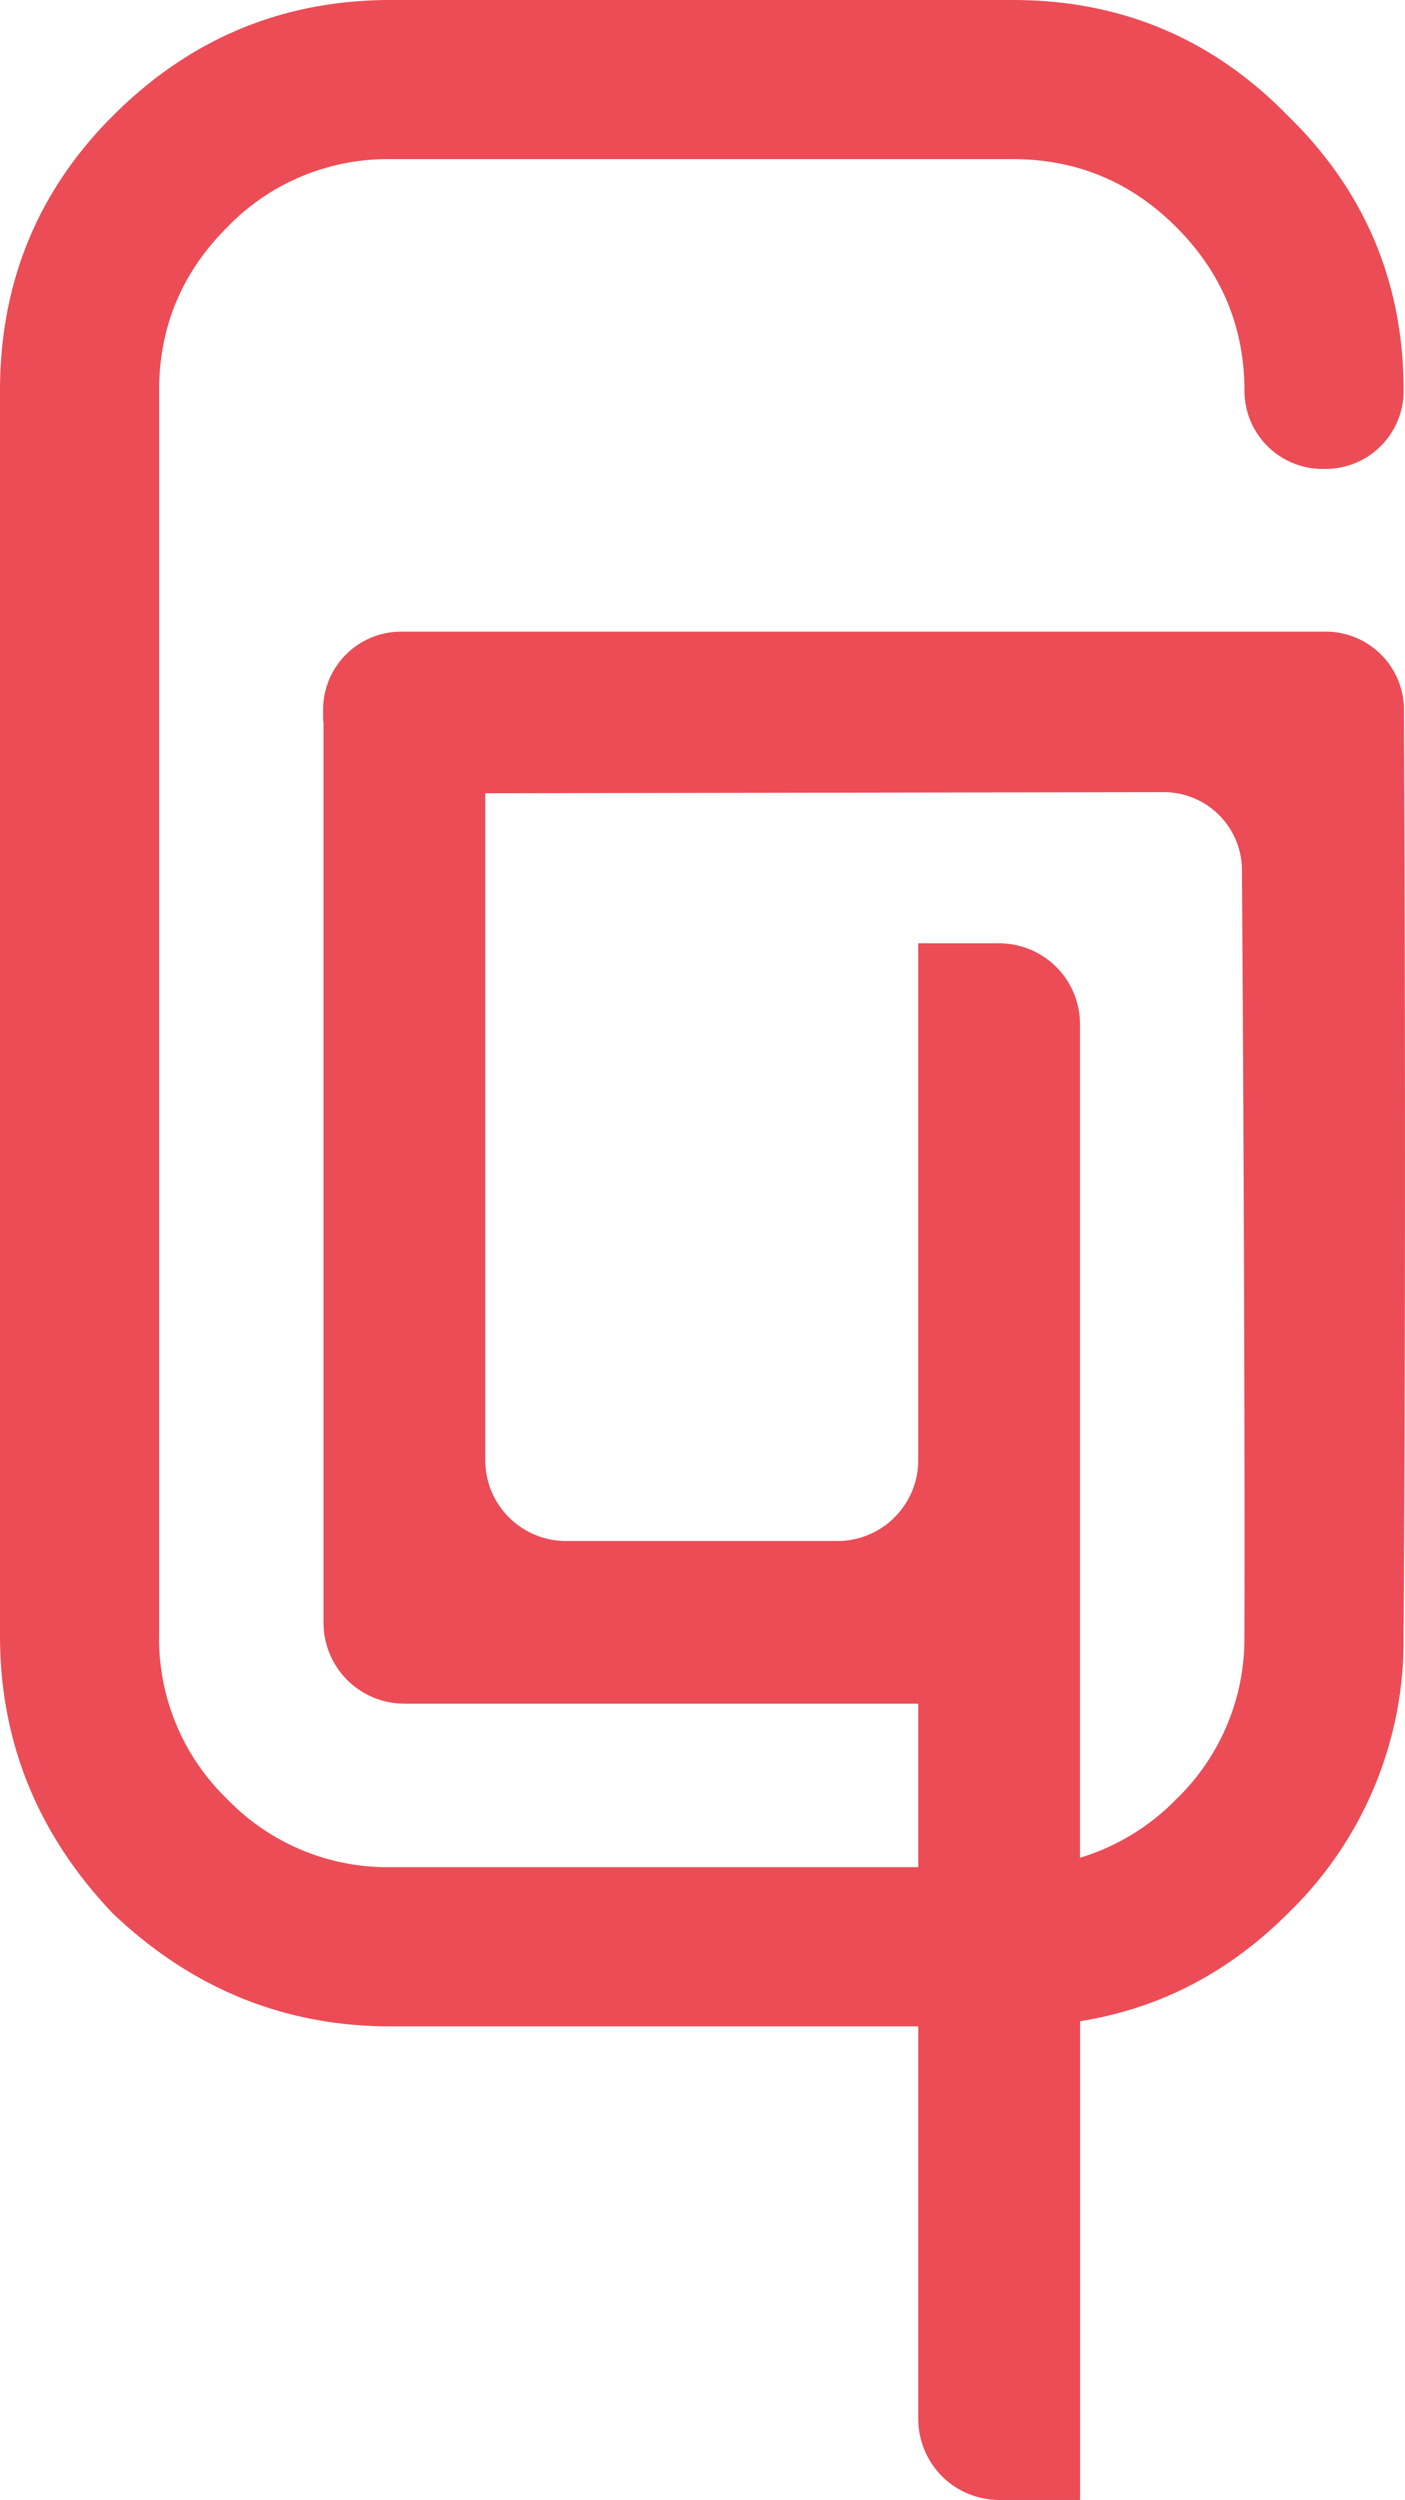 <svg xmlns="http://www.w3.org/2000/svg" viewBox="0 0 350.8 623.97"><path d="M350.54,177.09A19.52,19.52,0,0,0,331,157.66H100.17a19.5,19.5,0,0,0-19.5,19.41v1.36a20,20,0,0,0,.11,2.2V405.05A20.19,20.19,0,0,0,101,425.24H229.28v40.81H97.55a55.61,55.61,0,0,1-40.83-17,55.65,55.65,0,0,1-17-40.82V97.55q0-23.85,17-40.83a55.69,55.69,0,0,1,40.83-17H252.9q23.84,0,40.82,17t17,40.83a19.51,19.51,0,0,0,19.51,19.5h.72a19.5,19.5,0,0,0,19.51-19.5q0-40.47-28.9-68.65Q293.36,0,252.9,0H97.55Q57.07,0,28.18,28.9,0,57.08,0,97.55v310.7Q0,448,28.18,477.61q29.63,28.18,69.37,28.18H229.28v98a20.2,20.2,0,0,0,20.2,20.2h20.19V504.5q29.73-4.75,51.87-26.89a94.53,94.53,0,0,0,28.9-69.36C350.6,387.38,351.1,299.73,350.54,177.09ZM310.7,408.25a55.63,55.63,0,0,1-17,40.82,56.27,56.27,0,0,1-24.05,14.63V255.64a20.19,20.19,0,0,0-20.19-20.19h-20.2v129a20.55,20.55,0,0,1-.63,5.05c-.17.64-.37,1.28-.59,1.89a19.46,19.46,0,0,1-.77,1.82,20.19,20.19,0,0,1-18.2,11.43H141.35a20.2,20.2,0,0,1-18.2-11.43c-.28-.59-.54-1.2-.77-1.82a19.7,19.7,0,0,1-.58-1.89,20.08,20.08,0,0,1-.64-5.05V295.58h0V198l169.39-.28a19.52,19.52,0,0,1,19.54,19.39C310.77,319.2,310.8,392.52,310.7,408.25Z" fill="#ec4c56"/></svg>